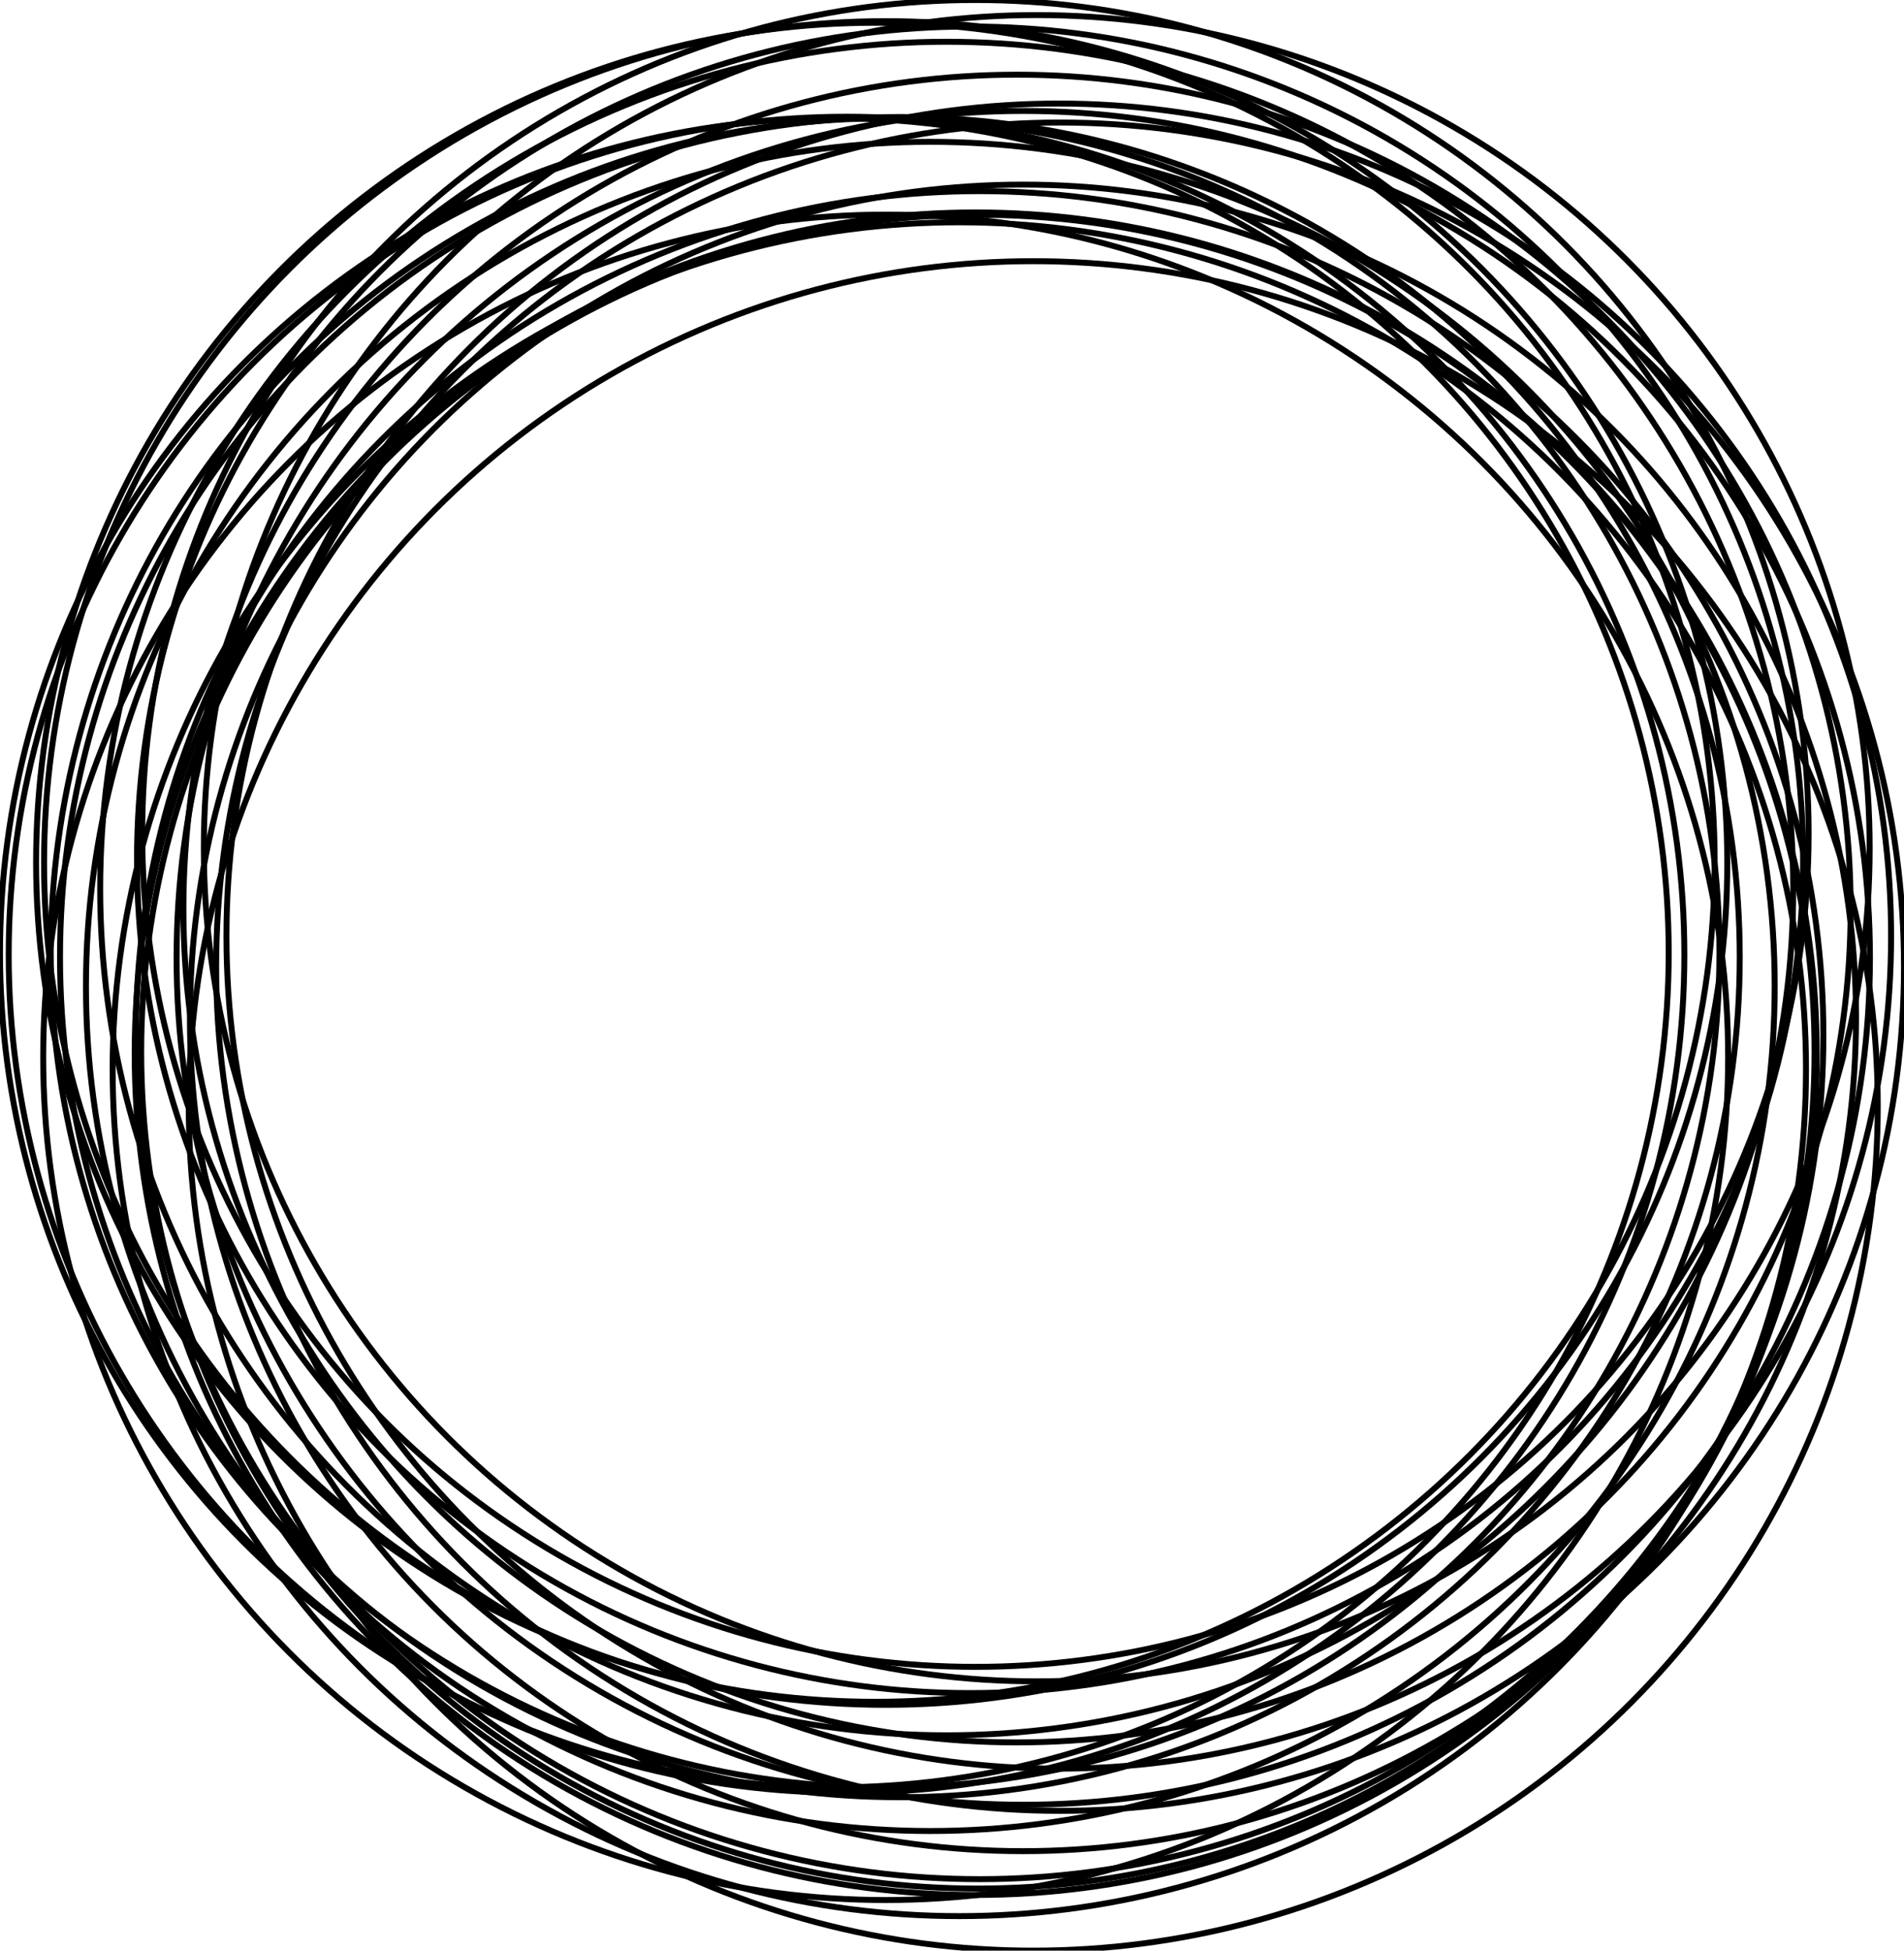 <?xml version="1.0" encoding="UTF-8"?>
<svg xmlns="http://www.w3.org/2000/svg"
     lang="en-gb"
     version="1.1"
     width="320.634"
     height="328.398" >
<title>Case</title>
<rect width="100%" height="100%" fill="white"/>
  <circle cx='172.317' cy='161.257' r='142.58' fill='none' stroke='black' />
  <circle cx='164.26' cy='140.31' r='140.31' fill='none' stroke='black' />
  <circle cx='159.426' cy='149.587' r='142.556' fill='none' stroke='black' />
  <circle cx='178.518' cy='162.746' r='142.116' fill='none' stroke='black' />
  <circle cx='156.667' cy='166.067' r='142.19' fill='none' stroke='black' />
  <circle cx='174.587' cy='142.8' r='140.261' fill='none' stroke='black' />
  <circle cx='164.309' cy='177.395' r='141.628' fill='none' stroke='black' />
  <circle cx='164.968' cy='174.27' r='142.092' fill='none' stroke='black' />
  <circle cx='140.505' cy='160.403' r='140.505' fill='none' stroke='black' />
  <circle cx='151.54' cy='161.135' r='141.433' fill='none' stroke='black' />
  <circle cx='172.268' cy='171.364' r='140.285' fill='none' stroke='black' />
  <circle cx='163.357' cy='144.753' r='140.285' fill='none' stroke='black' />
  <circle cx='149.05' cy='160.427' r='140.505' fill='none' stroke='black' />
  <circle cx='142.556' cy='160.744' r='141.091' fill='none' stroke='black' />
  <circle cx='174.001' cy='186.184' r='142.214' fill='none' stroke='black' />
  <circle cx='147.414' cy='145.168' r='141.335' fill='none' stroke='black' />
  <circle cx='178.298' cy='157.595' r='140.163' fill='none' stroke='black' />
  <circle cx='149.148' cy='145.29' r='141.726' fill='none' stroke='black' />
  <circle cx='149.148' cy='178.005' r='141.872' fill='none' stroke='black' />
  <circle cx='164.675' cy='177.053' r='140.896' fill='none' stroke='black' />
  <circle cx='161.55' cy='180.007' r='142.58' fill='none' stroke='black' />
  <circle cx='171.267' cy='152.956' r='140.383' fill='none' stroke='black' />
</svg>
